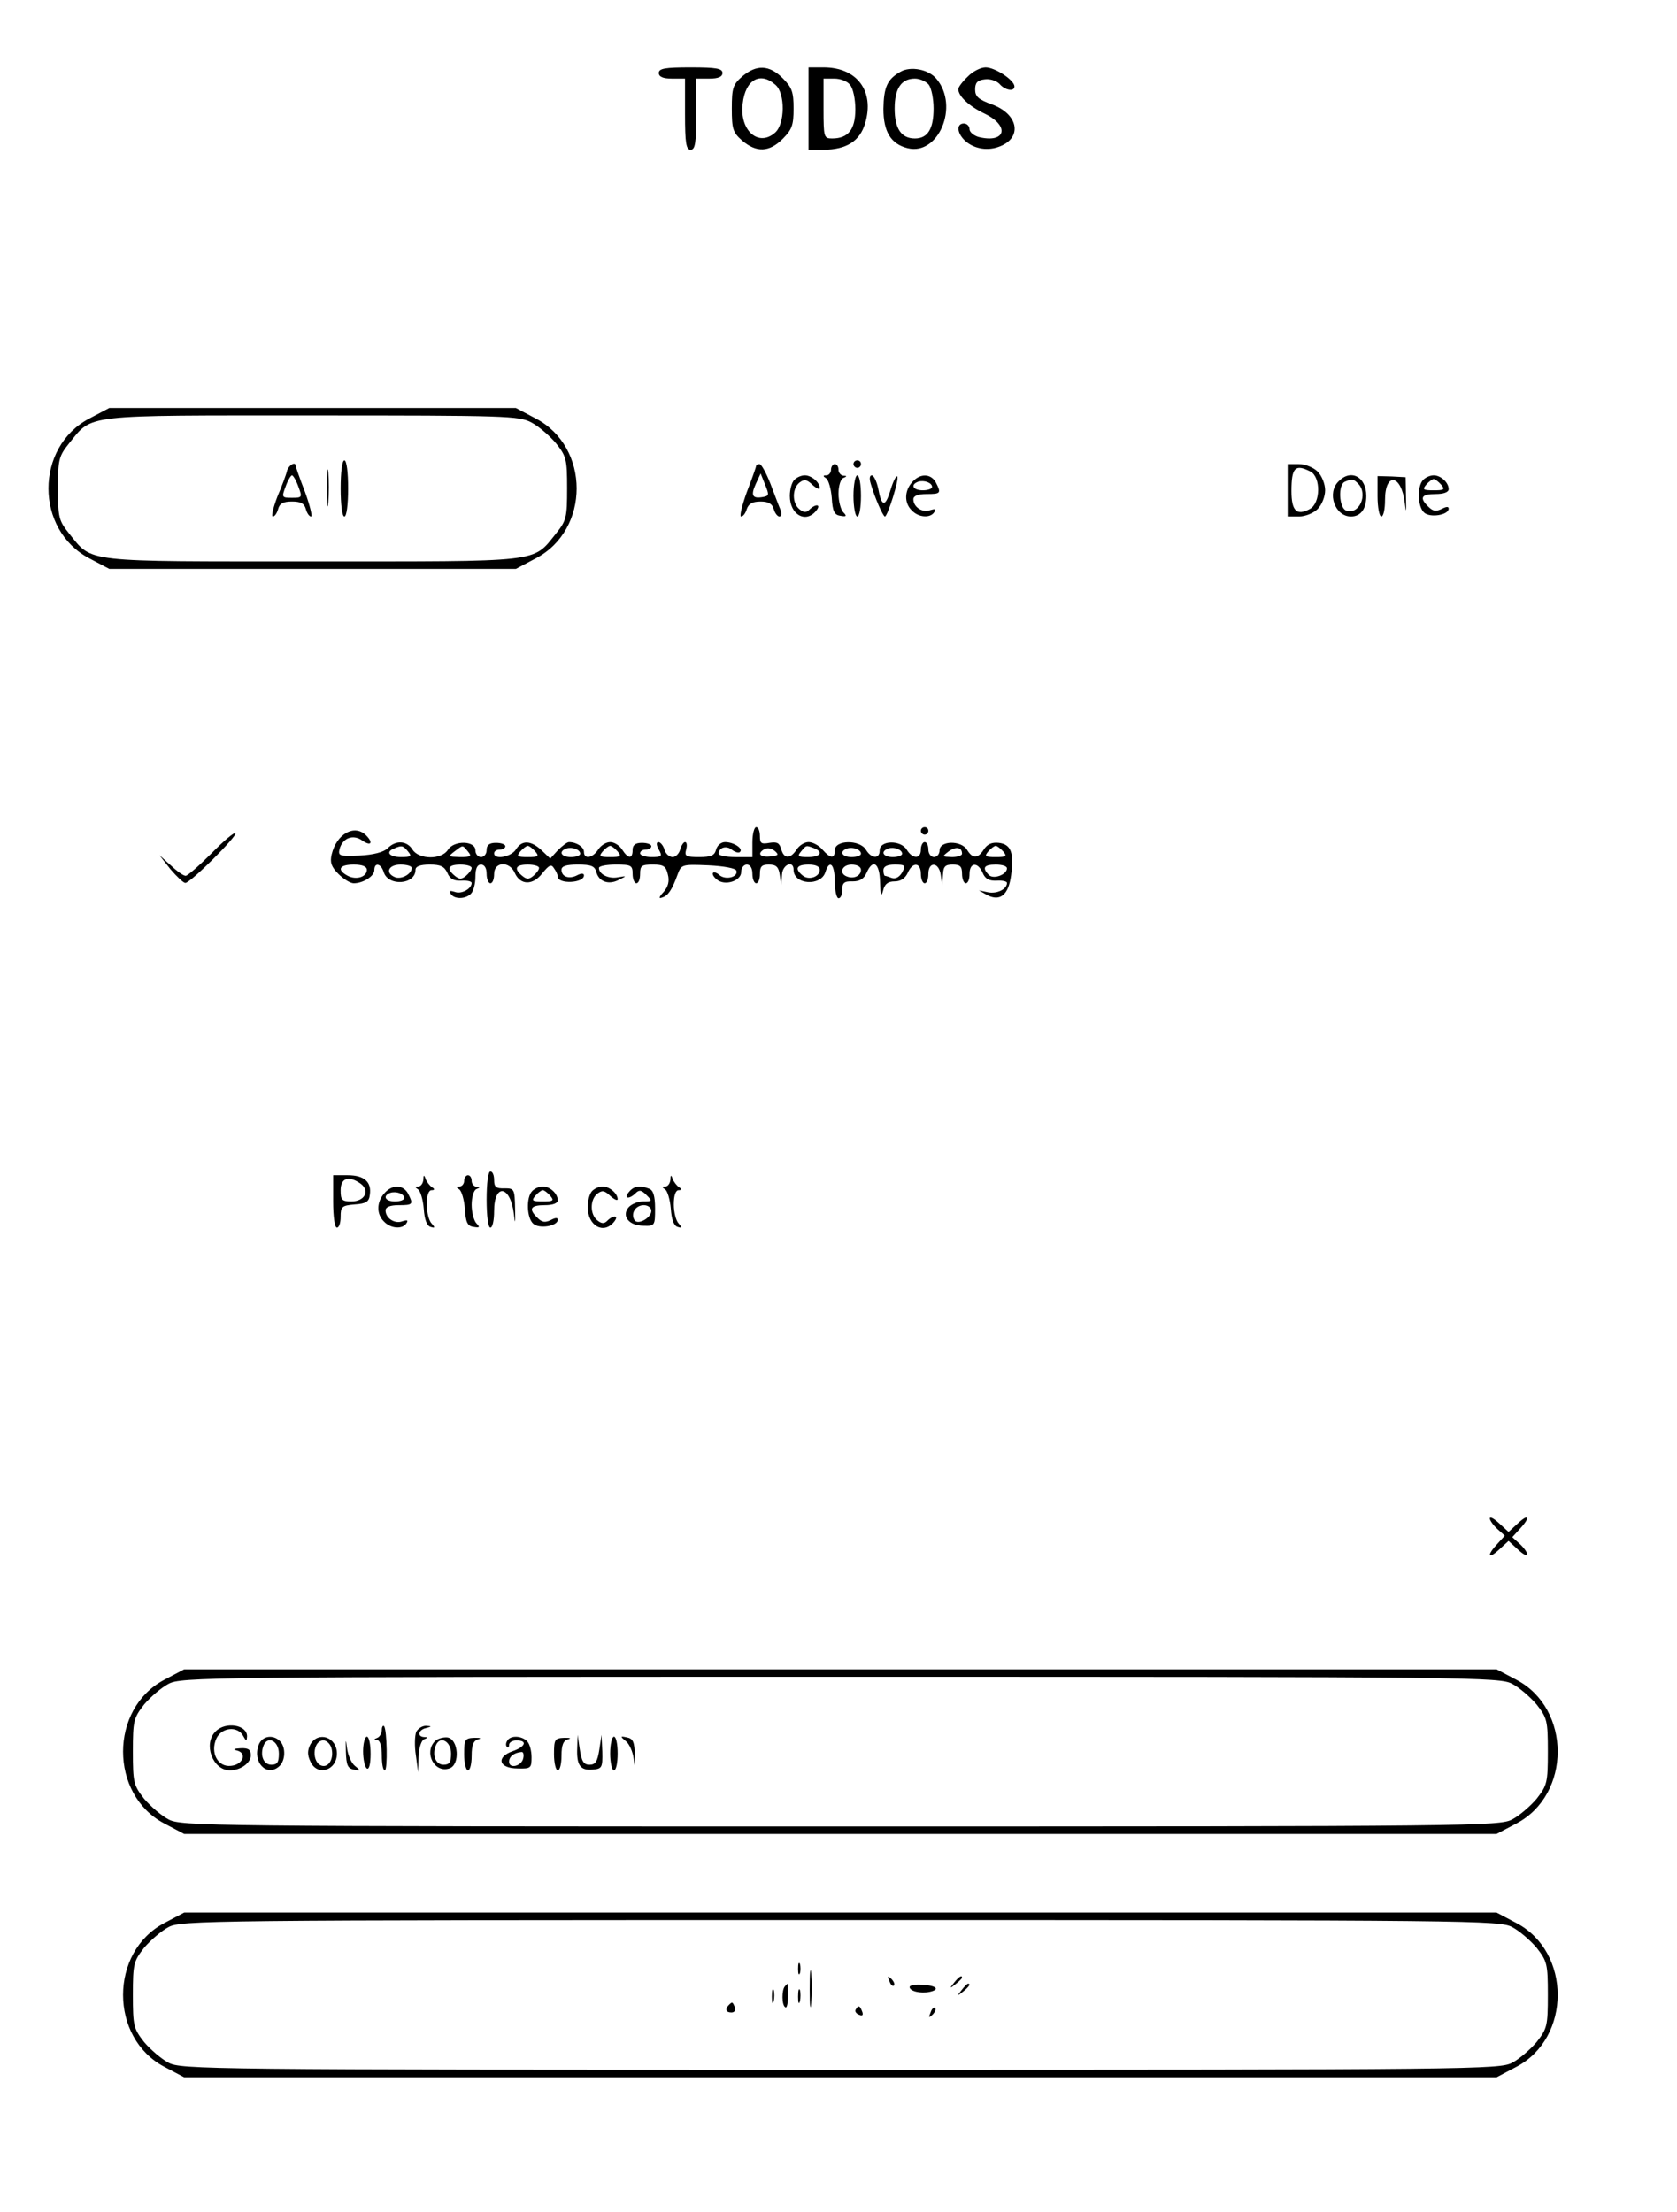 <?xml version="1.0" standalone="no"?>
<!DOCTYPE svg PUBLIC "-//W3C//DTD SVG 20010904//EN"
 "http://www.w3.org/TR/2001/REC-SVG-20010904/DTD/svg10.dtd">
<svg version="1.0" xmlns="http://www.w3.org/2000/svg"
 width="448pt" height="591pt" viewBox="0 0 448 591"
 preserveAspectRatio="xMidYMid meet">

<g transform="translate(0,591) scale(0.1,-0.1)"
fill="#000000" stroke="none">
<path d="M1760 5715 c0 -10 11 -15 35 -15 l35 0 0 -95 c0 -78 3 -95 15 -95 12
0 15 17 15 95 l0 95 35 0 c24 0 35 5 35 15 0 12 -16 15 -85 15 -69 0 -85 -3
-85 -15z"/>
<path d="M1983 5706 c-25 -22 -28 -31 -28 -86 0 -55 3 -64 28 -86 38 -32 72
-31 108 5 25 25 29 37 29 81 0 44 -4 56 -29 81 -36 36 -70 37 -108 5z m89 -23
c26 -23 25 -104 -1 -127 -44 -40 -96 5 -87 77 7 64 47 87 88 50z"/>
<path d="M2160 5620 l0 -110 40 0 c61 0 97 23 111 70 26 86 -21 150 -111 150
l-40 0 0 -110z m111 63 c8 -9 14 -38 14 -65 0 -54 -19 -78 -62 -78 -22 0 -23
3 -23 80 l0 80 29 0 c16 0 35 -7 42 -17z"/>
<path d="M2405 5718 c-35 -20 -44 -41 -45 -99 0 -61 20 -94 65 -105 82 -20
138 112 77 185 -21 26 -70 35 -97 19z m76 -34 c7 -9 13 -37 13 -64 0 -55 -16
-80 -50 -80 -36 0 -54 26 -54 80 0 54 18 80 54 80 13 0 29 -7 37 -16z"/>
<path d="M2585 5705 c-14 -13 -25 -28 -25 -33 0 -19 29 -46 71 -66 68 -33 55
-80 -17 -62 -13 4 -24 13 -24 21 0 8 -7 15 -15 15 -20 0 -19 -24 1 -44 22 -22
58 -30 90 -19 66 22 57 87 -16 114 -36 13 -45 21 -45 40 0 18 6 25 26 27 14 2
31 -4 39 -12 14 -17 40 -22 40 -7 0 17 -52 51 -77 51 -13 0 -35 -11 -48 -25z"/>
<path d="M239 4792 c-146 -76 -146 -298 0 -374 l53 -28 543 0 543 0 53 28
c146 76 146 298 0 374 l-53 28 -543 0 -543 0 -53 -28z m1181 -11 c19 -10 48
-35 65 -55 28 -35 30 -43 30 -121 0 -78 -2 -86 -30 -121 -63 -78 -33 -74 -650
-74 -617 0 -587 -4 -650 74 -28 35 -30 43 -30 121 0 78 2 86 30 121 63 78 33
74 650 74 517 0 552 -1 585 -19z"/>
<path d="M873 4605 c0 -44 2 -61 4 -37 2 23 2 59 0 80 -2 20 -4 1 -4 -43z"/>
<path d="M910 4605 c0 -43 4 -75 10 -75 6 0 10 32 10 75 0 43 -4 75 -10 75 -6
0 -10 -32 -10 -75z"/>
<path d="M767 4653 c-2 -10 -14 -42 -26 -70 -11 -29 -17 -53 -12 -53 5 0 11 9
14 20 4 15 14 20 37 20 23 0 33 -5 37 -20 3 -11 9 -20 14 -20 4 0 -3 29 -16
65 -14 36 -25 68 -25 70 0 13 -18 3 -23 -12z m30 -43 c11 -29 10 -30 -17 -30
-27 0 -28 1 -17 30 6 17 14 30 17 30 3 0 11 -13 17 -30z"/>
<path d="M2280 4670 c0 -5 5 -10 10 -10 6 0 10 5 10 10 0 6 -4 10 -10 10 -5 0
-10 -4 -10 -10z"/>
<path d="M2020 4665 c0 -2 -11 -34 -25 -70 -13 -36 -20 -65 -15 -65 5 0 12 9
15 20 5 14 15 20 37 20 21 0 31 -6 35 -20 3 -11 10 -20 15 -20 6 0 7 8 3 18
-4 9 -16 41 -27 70 -11 28 -24 52 -29 52 -5 0 -9 -2 -9 -5z m18 -83 c-28 -5
-33 4 -19 35 l13 28 12 -30 c11 -27 11 -30 -6 -33z"/>
<path d="M2220 4655 c0 -8 -6 -15 -12 -15 -10 0 -10 -2 -1 -8 6 -4 13 -27 15
-52 2 -36 7 -46 23 -48 16 -3 18 -1 8 9 -7 7 -13 30 -13 50 0 21 6 40 13 42
10 4 10 6 0 6 -7 1 -13 8 -13 16 0 8 -4 15 -10 15 -5 0 -10 -7 -10 -15z"/>
<path d="M3440 4600 l0 -70 30 0 c17 0 39 9 50 20 11 11 20 33 20 50 0 17 -9
39 -20 50 -11 11 -33 20 -50 20 l-30 0 0 -70z m61 50 c28 -15 27 -85 -2 -100
-35 -19 -49 -5 -49 48 0 63 10 73 51 52z"/>
<path d="M2122 4628 c-7 -7 -12 -26 -12 -43 0 -50 42 -74 70 -40 15 18 -1 20
-18 3 -8 -8 -15 -8 -27 2 -19 16 -19 54 0 70 13 10 19 10 35 -5 11 -10 20 -14
20 -9 0 15 -22 34 -40 34 -9 0 -21 -5 -28 -12z"/>
<path d="M2280 4585 c0 -30 5 -55 10 -55 6 0 10 25 10 55 0 30 -4 55 -10 55
-5 0 -10 -25 -10 -55z"/>
<path d="M2326 4618 c11 -38 33 -88 38 -88 7 0 39 101 33 107 -3 3 -11 -13
-18 -36 -14 -47 -24 -46 -33 4 -4 19 -12 35 -17 35 -6 0 -7 -9 -3 -22z"/>
<path d="M2437 4622 c-21 -23 -22 -56 -1 -76 18 -19 50 -21 60 -4 5 8 2 9 -11
5 -20 -8 -45 8 -45 29 0 9 12 14 35 14 38 0 40 2 25 31 -13 24 -42 25 -63 1z
m53 -13 c0 -5 -11 -9 -25 -9 -26 0 -34 15 -12 23 16 5 37 -3 37 -14z"/>
<path d="M3576 4624 c-32 -31 -10 -94 33 -94 26 0 41 20 41 55 0 51 -41 73
-74 39z m52 -6 c28 -28 3 -85 -32 -72 -19 7 -22 70 -3 77 19 8 22 8 35 -5z"/>
<path d="M3680 4584 c0 -30 5 -54 10 -54 6 0 10 20 10 44 0 76 44 69 53 -9 3
-28 4 -24 3 15 l-1 55 -37 2 -38 1 0 -54z"/>
<path d="M3802 4628 c-17 -17 -15 -73 3 -88 16 -14 65 -6 65 11 0 6 -6 6 -19
-1 -15 -7 -23 -6 -35 6 -25 24 -19 34 19 34 22 0 35 5 35 13 0 18 -21 37 -40
37 -9 0 -21 -5 -28 -12z m48 -13 c11 -13 8 -15 -20 -15 -28 0 -31 2 -20 15 7
8 16 15 20 15 4 0 13 -7 20 -15z"/>
<path d="M2010 3660 l0 -40 -45 0 c-25 0 -45 4 -45 9 0 17 21 23 36 10 8 -6
18 -9 21 -5 9 9 -17 26 -40 26 -11 0 -21 -9 -24 -20 -4 -16 -14 -20 -45 -20
-35 0 -40 2 -35 20 3 11 2 20 -3 20 -4 0 -10 -9 -13 -20 -3 -11 -12 -20 -20
-20 -9 0 -19 9 -22 20 -3 11 -11 20 -16 20 -6 0 -6 -8 1 -20 10 -18 8 -20 -20
-20 -16 0 -30 5 -30 10 0 6 7 10 15 10 8 0 15 4 15 9 0 5 -11 9 -25 9 -18 0
-25 -6 -25 -19 0 -25 -12 -24 -28 1 -7 11 -21 20 -32 20 -11 0 -25 -9 -32 -20
-15 -23 -38 -27 -38 -6 0 13 -20 26 -40 26 -5 0 -18 -10 -30 -22 l-20 -22 -23
22 c-29 27 -53 28 -69 2 -13 -20 -58 -28 -58 -10 0 6 7 10 15 10 8 0 15 4 15
9 0 5 -11 9 -25 9 -18 0 -25 -6 -25 -19 0 -11 -7 -19 -15 -19 -8 0 -15 8 -15
18 0 26 -57 27 -73 2 -17 -28 -78 -27 -95 0 -15 24 -45 26 -67 3 -11 -10 -37
-17 -75 -19 -53 -2 -57 -1 -53 17 8 30 36 41 61 23 23 -16 30 -6 10 14 -31 31
-79 4 -92 -51 -5 -21 -1 -33 18 -52 14 -14 32 -25 41 -25 25 0 55 19 55 35 0
22 18 18 25 -5 12 -39 85 -34 85 6 0 9 12 14 38 14 29 0 39 -5 47 -22 7 -17
18 -22 38 -21 15 1 27 -2 27 -6 0 -16 -28 -31 -45 -24 -13 4 -16 3 -11 -5 9
-15 39 -15 54 0 7 7 12 27 12 45 0 23 5 33 15 33 9 0 15 -9 15 -25 0 -14 5
-25 10 -25 6 0 10 11 10 25 0 33 41 35 55 3 15 -34 49 -34 74 -1 18 22 24 25
31 13 6 -8 10 -18 10 -22 0 -21 70 -18 70 3 0 6 -7 6 -17 1 -22 -12 -43 -5
-43 14 0 10 13 14 44 14 35 0 45 -4 49 -20 7 -26 33 -35 60 -21 22 11 22 11
-2 7 -25 -5 -51 8 -51 25 0 5 20 9 45 9 41 0 45 -2 45 -25 0 -14 5 -25 10 -25
6 0 10 11 10 25 0 22 4 25 34 25 28 0 35 -4 40 -26 5 -18 1 -33 -11 -47 -13
-14 -14 -19 -4 -15 16 5 26 20 41 61 10 27 11 28 82 25 42 -2 73 -8 75 -14 6
-17 -27 -26 -44 -13 -7 7 -16 10 -18 7 -3 -3 1 -11 10 -18 21 -18 65 -4 65 20
0 11 7 20 15 20 9 0 15 -9 15 -25 0 -14 5 -25 10 -25 6 0 10 11 10 25 0 20 5
25 24 25 19 0 26 -6 29 -27 l4 -28 2 28 c1 27 31 40 31 13 0 -40 73 -45 85 -6
11 35 25 21 25 -25 0 -25 5 -45 10 -45 6 0 10 10 10 23 0 18 5 23 28 22 19 0
30 7 37 23 17 39 35 26 36 -25 1 -35 3 -41 8 -23 4 18 13 25 31 25 16 0 28 8
35 23 13 30 35 28 35 -3 0 -14 5 -25 10 -25 6 0 10 11 10 25 0 34 28 32 33 -2
l4 -28 2 28 c1 22 6 27 26 27 20 0 25 -5 25 -25 0 -14 5 -25 10 -25 6 0 10 11
10 25 0 31 22 33 35 3 7 -17 18 -22 38 -21 15 1 27 -2 27 -6 0 -17 -27 -30
-51 -25 l-24 5 23 -13 c34 -17 56 1 63 53 8 61 0 83 -33 87 -19 2 -31 -4 -40
-18 -16 -25 -30 -25 -45 0 -16 25 -73 24 -73 -2 0 -10 -7 -18 -15 -18 -8 0
-15 9 -15 20 0 11 -4 20 -10 20 -5 0 -10 -9 -10 -20 0 -26 -22 -26 -38 0 -16
26 -72 25 -72 -2 0 -24 -22 -23 -37 2 -17 27 -83 26 -83 -2 0 -23 -11 -23 -33
2 -9 11 -26 20 -37 20 -11 0 -25 -9 -32 -20 -17 -26 -34 -25 -41 1 -5 17 -11
20 -31 17 -22 -4 -26 -2 -26 18 0 13 -4 24 -10 24 -5 0 -10 -18 -10 -40z
m-920 -25 c11 -13 8 -15 -19 -15 -31 0 -42 14 -18 23 20 9 24 8 37 -8z m160 0
c11 -13 8 -15 -21 -15 -32 1 -33 1 -15 15 24 18 21 18 36 0z m180 0 c11 -13 8
-15 -20 -15 -28 0 -31 2 -20 15 7 8 16 15 20 15 4 0 13 -7 20 -15z m120 -6 c0
-5 -11 -9 -25 -9 -26 0 -34 15 -12 23 16 5 37 -3 37 -14z m100 6 c11 -13 8
-15 -20 -15 -28 0 -31 2 -20 15 7 8 16 15 20 15 4 0 13 -7 20 -15z m411 -13
c-28 -4 -40 6 -21 18 9 6 20 4 29 -3 12 -10 11 -13 -8 -15z m113 22 c27 -10
18 -24 -15 -24 -27 0 -30 2 -19 15 14 17 13 17 34 9z m126 -15 c0 -5 -11 -9
-25 -9 -26 0 -34 15 -12 23 16 5 37 -3 37 -14z m110 0 c0 -5 -11 -9 -25 -9
-26 0 -34 15 -12 23 16 5 37 -3 37 -14z m160 0 c0 -5 -12 -9 -27 -9 -27 1 -27
1 -9 15 19 14 36 12 36 -6z m110 6 c11 -13 8 -15 -20 -15 -28 0 -31 2 -20 15
7 8 16 15 20 15 4 0 13 -7 20 -15z m-1700 -49 c0 -19 -28 -28 -51 -16 -30 16
-23 30 16 30 23 0 35 -5 35 -14z m120 5 c0 -16 -27 -31 -44 -25 -28 11 -19 34
14 34 17 0 30 -4 30 -9z m160 0 c0 -5 -7 -14 -15 -21 -12 -10 -18 -10 -30 0
-23 19 -18 30 15 30 17 0 30 -4 30 -9z m180 0 c0 -5 -7 -14 -15 -21 -12 -10
-18 -10 -30 0 -23 19 -18 30 15 30 17 0 30 -4 30 -9z m750 -5 c0 -19 -30 -29
-46 -15 -22 18 -16 29 16 29 19 0 30 -5 30 -14z m110 0 c0 -16 -19 -25 -37
-18 -23 8 -14 32 12 32 15 0 25 -6 25 -14z m110 -7 c-7 -12 -17 -18 -27 -15
-8 3 -17 6 -19 6 -2 0 -4 7 -4 15 0 10 10 15 30 15 28 0 30 -2 20 -21z m280
11 c0 -17 -36 -30 -48 -18 -19 19 -14 28 18 28 17 0 30 -4 30 -10z"/>
<path d="M2460 3690 c0 -5 5 -10 10 -10 6 0 10 5 10 10 0 6 -4 10 -10 10 -5 0
-10 -4 -10 -10z"/>
<path d="M565 3630 c-33 -33 -64 -60 -69 -60 -6 0 -23 12 -40 28 l-30 27 29
-37 c17 -20 35 -37 40 -37 13 -1 141 127 134 133 -3 3 -32 -21 -64 -54z"/>
<path d="M1300 2705 c0 -43 4 -75 10 -75 6 0 10 20 10 44 0 76 44 69 53 -9 3
-28 4 -24 3 15 -1 53 -2 55 -28 55 -23 -1 -28 4 -28 22 0 13 -4 23 -10 23 -6
0 -10 -32 -10 -75z"/>
<path d="M890 2700 c0 -40 4 -70 10 -70 6 0 10 13 10 29 0 27 3 30 38 33 30 2
38 7 40 26 5 34 -15 52 -59 52 l-39 0 0 -70z m74 47 c25 -19 10 -47 -25 -47
-26 0 -29 4 -29 30 0 33 22 40 54 17z"/>
<path d="M1131 2758 c-1 -10 -7 -18 -13 -18 -10 0 -10 -2 -1 -8 6 -4 13 -27
15 -51 2 -29 8 -46 18 -49 12 -4 13 -2 3 9 -7 7 -13 30 -13 51 0 24 5 38 13
38 8 0 9 3 1 8 -6 4 -14 14 -17 22 -4 12 -6 11 -6 -2z"/>
<path d="M1240 2755 c0 -8 -6 -15 -12 -15 -10 0 -10 -2 -1 -8 6 -4 13 -27 15
-52 2 -36 7 -46 23 -48 16 -3 18 -1 8 9 -7 7 -13 30 -13 50 0 21 6 40 13 42
10 4 10 6 0 6 -7 1 -13 8 -13 16 0 8 -4 15 -10 15 -5 0 -10 -7 -10 -15z"/>
<path d="M1791 2758 c-1 -10 -7 -18 -13 -18 -10 0 -10 -2 -1 -8 6 -4 13 -27
15 -51 2 -29 8 -46 18 -49 12 -4 13 -2 3 9 -7 7 -13 30 -13 51 0 24 5 38 13
38 8 0 9 3 1 8 -6 4 -14 14 -17 22 -4 12 -6 11 -6 -2z"/>
<path d="M1027 2722 c-21 -23 -22 -56 -1 -76 18 -19 50 -21 60 -4 5 8 2 9 -11
5 -20 -8 -45 8 -45 29 0 9 12 14 35 14 38 0 40 2 25 31 -13 24 -42 25 -63 1z
m53 -13 c0 -5 -11 -9 -25 -9 -26 0 -34 15 -12 23 16 5 37 -3 37 -14z"/>
<path d="M1422 2728 c-17 -17 -15 -73 3 -88 16 -14 65 -6 65 11 0 6 -6 6 -19
-1 -15 -7 -23 -6 -35 6 -25 24 -19 34 19 34 22 0 35 5 35 13 0 18 -21 37 -40
37 -9 0 -21 -5 -28 -12z m48 -13 c11 -13 8 -15 -20 -15 -28 0 -31 2 -20 15 7
8 16 15 20 15 4 0 13 -7 20 -15z"/>
<path d="M1582 2728 c-7 -7 -12 -26 -12 -43 0 -50 42 -74 70 -40 15 18 -1 20
-18 3 -8 -8 -15 -8 -27 2 -19 16 -19 54 0 70 13 10 19 10 35 -5 11 -10 20 -14
20 -9 0 15 -22 34 -40 34 -9 0 -21 -5 -28 -12z"/>
<path d="M1680 2725 c-15 -18 1 -20 18 -3 10 10 16 8 29 -5 16 -16 16 -17 -9
-17 -14 0 -31 -7 -39 -16 -19 -23 1 -49 40 -49 30 -1 31 0 31 46 0 34 -5 49
-16 53 -25 10 -41 7 -54 -9z m60 -50 c0 -19 -36 -39 -45 -25 -11 18 3 40 25
40 11 0 20 -7 20 -15z"/>
<path d="M3980 1853 c0 -5 9 -18 20 -28 l20 -18 -20 -22 c-29 -31 -25 -43 5
-15 l25 23 25 -23 c14 -13 25 -19 25 -13 0 5 -9 18 -20 28 l-20 18 20 22 c29
31 25 43 -5 15 l-25 -23 -25 23 c-14 13 -25 19 -25 13z"/>
<path d="M439 1422 c-147 -77 -147 -307 0 -384 l53 -28 1753 0 1753 0 53 28
c147 77 147 307 0 384 l-53 28 -1753 0 -1753 0 -53 -28z m3601 -11 c19 -10 48
-35 65 -55 28 -36 30 -43 30 -126 0 -83 -2 -90 -30 -126 -17 -20 -46 -45 -65
-55 -33 -18 -100 -19 -1795 -19 -1695 0 -1762 1 -1795 19 -19 10 -48 35 -65
55 -28 36 -30 43 -30 126 0 83 2 90 30 126 17 20 46 45 65 55 33 18 100 19
1795 19 1695 0 1762 -1 1795 -19z"/>
<path d="M576 1284 c-34 -33 -8 -104 38 -104 29 0 56 20 56 40 0 15 -6 20 -27
19 -18 -1 -22 -3 -10 -6 28 -7 16 -38 -16 -41 -35 -4 -56 35 -39 73 14 30 56
34 71 8 9 -16 10 -16 11 -2 0 31 -58 40 -84 13z"/>
<path d="M1020 1288 c0 -9 -6 -19 -12 -21 -10 -4 -10 -6 0 -6 7 -1 12 -16 12
-41 0 -22 3 -40 8 -40 8 0 6 109 -2 118 -3 3 -6 -2 -6 -10z"/>
<path d="M1112 1283 c-4 -10 -5 -38 -1 -63 l6 -45 1 42 c1 23 8 44 15 46 10 4
10 6 0 6 -19 1 -16 19 5 24 16 4 16 5 0 6 -10 0 -21 -7 -26 -16z"/>
<path d="M691 1248 c-17 -46 21 -86 54 -58 18 15 19 52 3 68 -19 19 -48 14
-57 -10z m54 -23 c0 -23 -4 -30 -20 -30 -21 0 -31 25 -21 51 11 28 41 12 41
-21z"/>
<path d="M829 1249 c-8 -16 -8 -28 0 -45 18 -41 71 -25 71 21 0 44 -50 61 -71
24z m56 -8 c8 -26 -5 -53 -24 -49 -29 6 -27 68 3 68 8 0 17 -8 21 -19z"/>
<path d="M924 1230 c1 -36 5 -45 21 -48 18 -4 19 -3 3 10 -9 7 -19 29 -21 48
-3 26 -4 24 -3 -10z"/>
<path d="M970 1231 c0 -22 5 -43 10 -46 6 -4 10 12 10 39 0 25 -4 46 -10 46
-5 0 -10 -18 -10 -39z"/>
<path d="M1162 1258 c-30 -30 -2 -86 38 -73 30 9 25 79 -5 83 -11 1 -26 -3
-33 -10z m43 -33 c0 -23 -4 -30 -20 -30 -21 0 -31 25 -21 51 11 28 41 12 41
-21z"/>
<path d="M1240 1223 c0 -24 5 -43 10 -43 6 0 10 18 10 39 0 29 5 41 18 44 9 3
5 4 -10 4 -26 -1 -28 -4 -28 -44z"/>
<path d="M1355 1259 c-4 -6 -4 -13 -1 -16 3 -4 6 -1 6 5 0 7 9 12 20 12 30 0
24 -17 -11 -29 -45 -16 -36 -46 14 -46 35 -1 37 1 37 30 0 17 -5 36 -12 43
-15 15 -45 16 -53 1z m43 -46 c-4 -22 -38 -30 -38 -10 0 14 13 24 33 26 5 1 7
-7 5 -16z"/>
<path d="M1480 1223 c0 -24 5 -43 10 -43 6 0 10 18 10 39 0 29 5 41 18 44 9 3
5 4 -10 4 -26 -1 -28 -4 -28 -44z"/>
<path d="M1542 1240 c-2 -46 8 -61 41 -58 25 2 27 5 26 48 l-2 45 -6 -40 c-5
-31 -10 -40 -26 -40 -16 0 -21 9 -26 40 l-6 40 -1 -35z"/>
<path d="M1630 1225 c0 -25 5 -45 10 -45 6 0 10 20 10 45 0 25 -4 45 -10 45
-5 0 -10 -20 -10 -45z"/>
<path d="M1672 1258 c9 -7 19 -29 21 -48 3 -26 4 -24 3 10 -1 36 -5 45 -21 48
-18 4 -19 3 -3 -10z"/>
<path d="M439 772 c-147 -77 -147 -307 0 -384 l53 -28 1753 0 1753 0 53 28
c147 77 147 307 0 384 l-53 28 -1753 0 -1753 0 -53 -28z m3601 -11 c19 -10 48
-35 65 -55 28 -36 30 -43 30 -126 0 -83 -2 -90 -30 -126 -17 -20 -46 -45 -65
-55 -33 -18 -100 -19 -1795 -19 -1695 0 -1762 1 -1795 19 -19 10 -48 35 -65
55 -28 36 -30 43 -30 126 0 83 2 90 30 126 17 20 46 45 65 55 33 18 100 19
1795 19 1695 0 1762 -1 1795 -19z"/>
<path d="M2132 650 c0 -14 2 -19 5 -12 2 6 2 18 0 25 -3 6 -5 1 -5 -13z"/>
<path d="M2163 595 c0 -44 2 -61 4 -37 2 23 2 59 0 80 -2 20 -4 1 -4 -43z"/>
<path d="M2376 617 c3 -10 9 -15 12 -12 3 3 0 11 -7 18 -10 9 -11 8 -5 -6z"/>
<path d="M2549 613 c-13 -16 -12 -17 4 -4 9 7 17 15 17 17 0 8 -8 3 -21 -13z"/>
<path d="M2097 603 c-9 -9 -9 -51 1 -56 4 -3 7 10 7 29 0 19 0 34 -1 34 0 0
-4 -3 -7 -7z"/>
<path d="M2430 601 c0 -11 29 -18 53 -13 29 6 19 17 -18 19 -19 2 -35 -1 -35
-6z"/>
<path d="M2569 593 c-13 -16 -12 -17 4 -4 16 13 21 21 13 21 -2 0 -10 -8 -17
-17z"/>
<path d="M2062 575 c0 -16 2 -22 5 -12 2 9 2 23 0 30 -3 6 -5 -1 -5 -18z"/>
<path d="M2132 575 c0 -16 2 -22 5 -12 2 9 2 23 0 30 -3 6 -5 -1 -5 -18z"/>
<path d="M1947 553 c-11 -11 -8 -20 7 -20 8 0 12 6 9 14 -6 15 -7 15 -16 6z"/>
<path d="M2286 541 c-3 -5 1 -11 9 -14 9 -4 12 -1 8 9 -6 16 -10 17 -17 5z"/>
<path d="M2486 533 c-6 -14 -5 -15 5 -6 7 7 10 15 7 18 -3 3 -9 -2 -12 -12z"/>
</g>
</svg>
